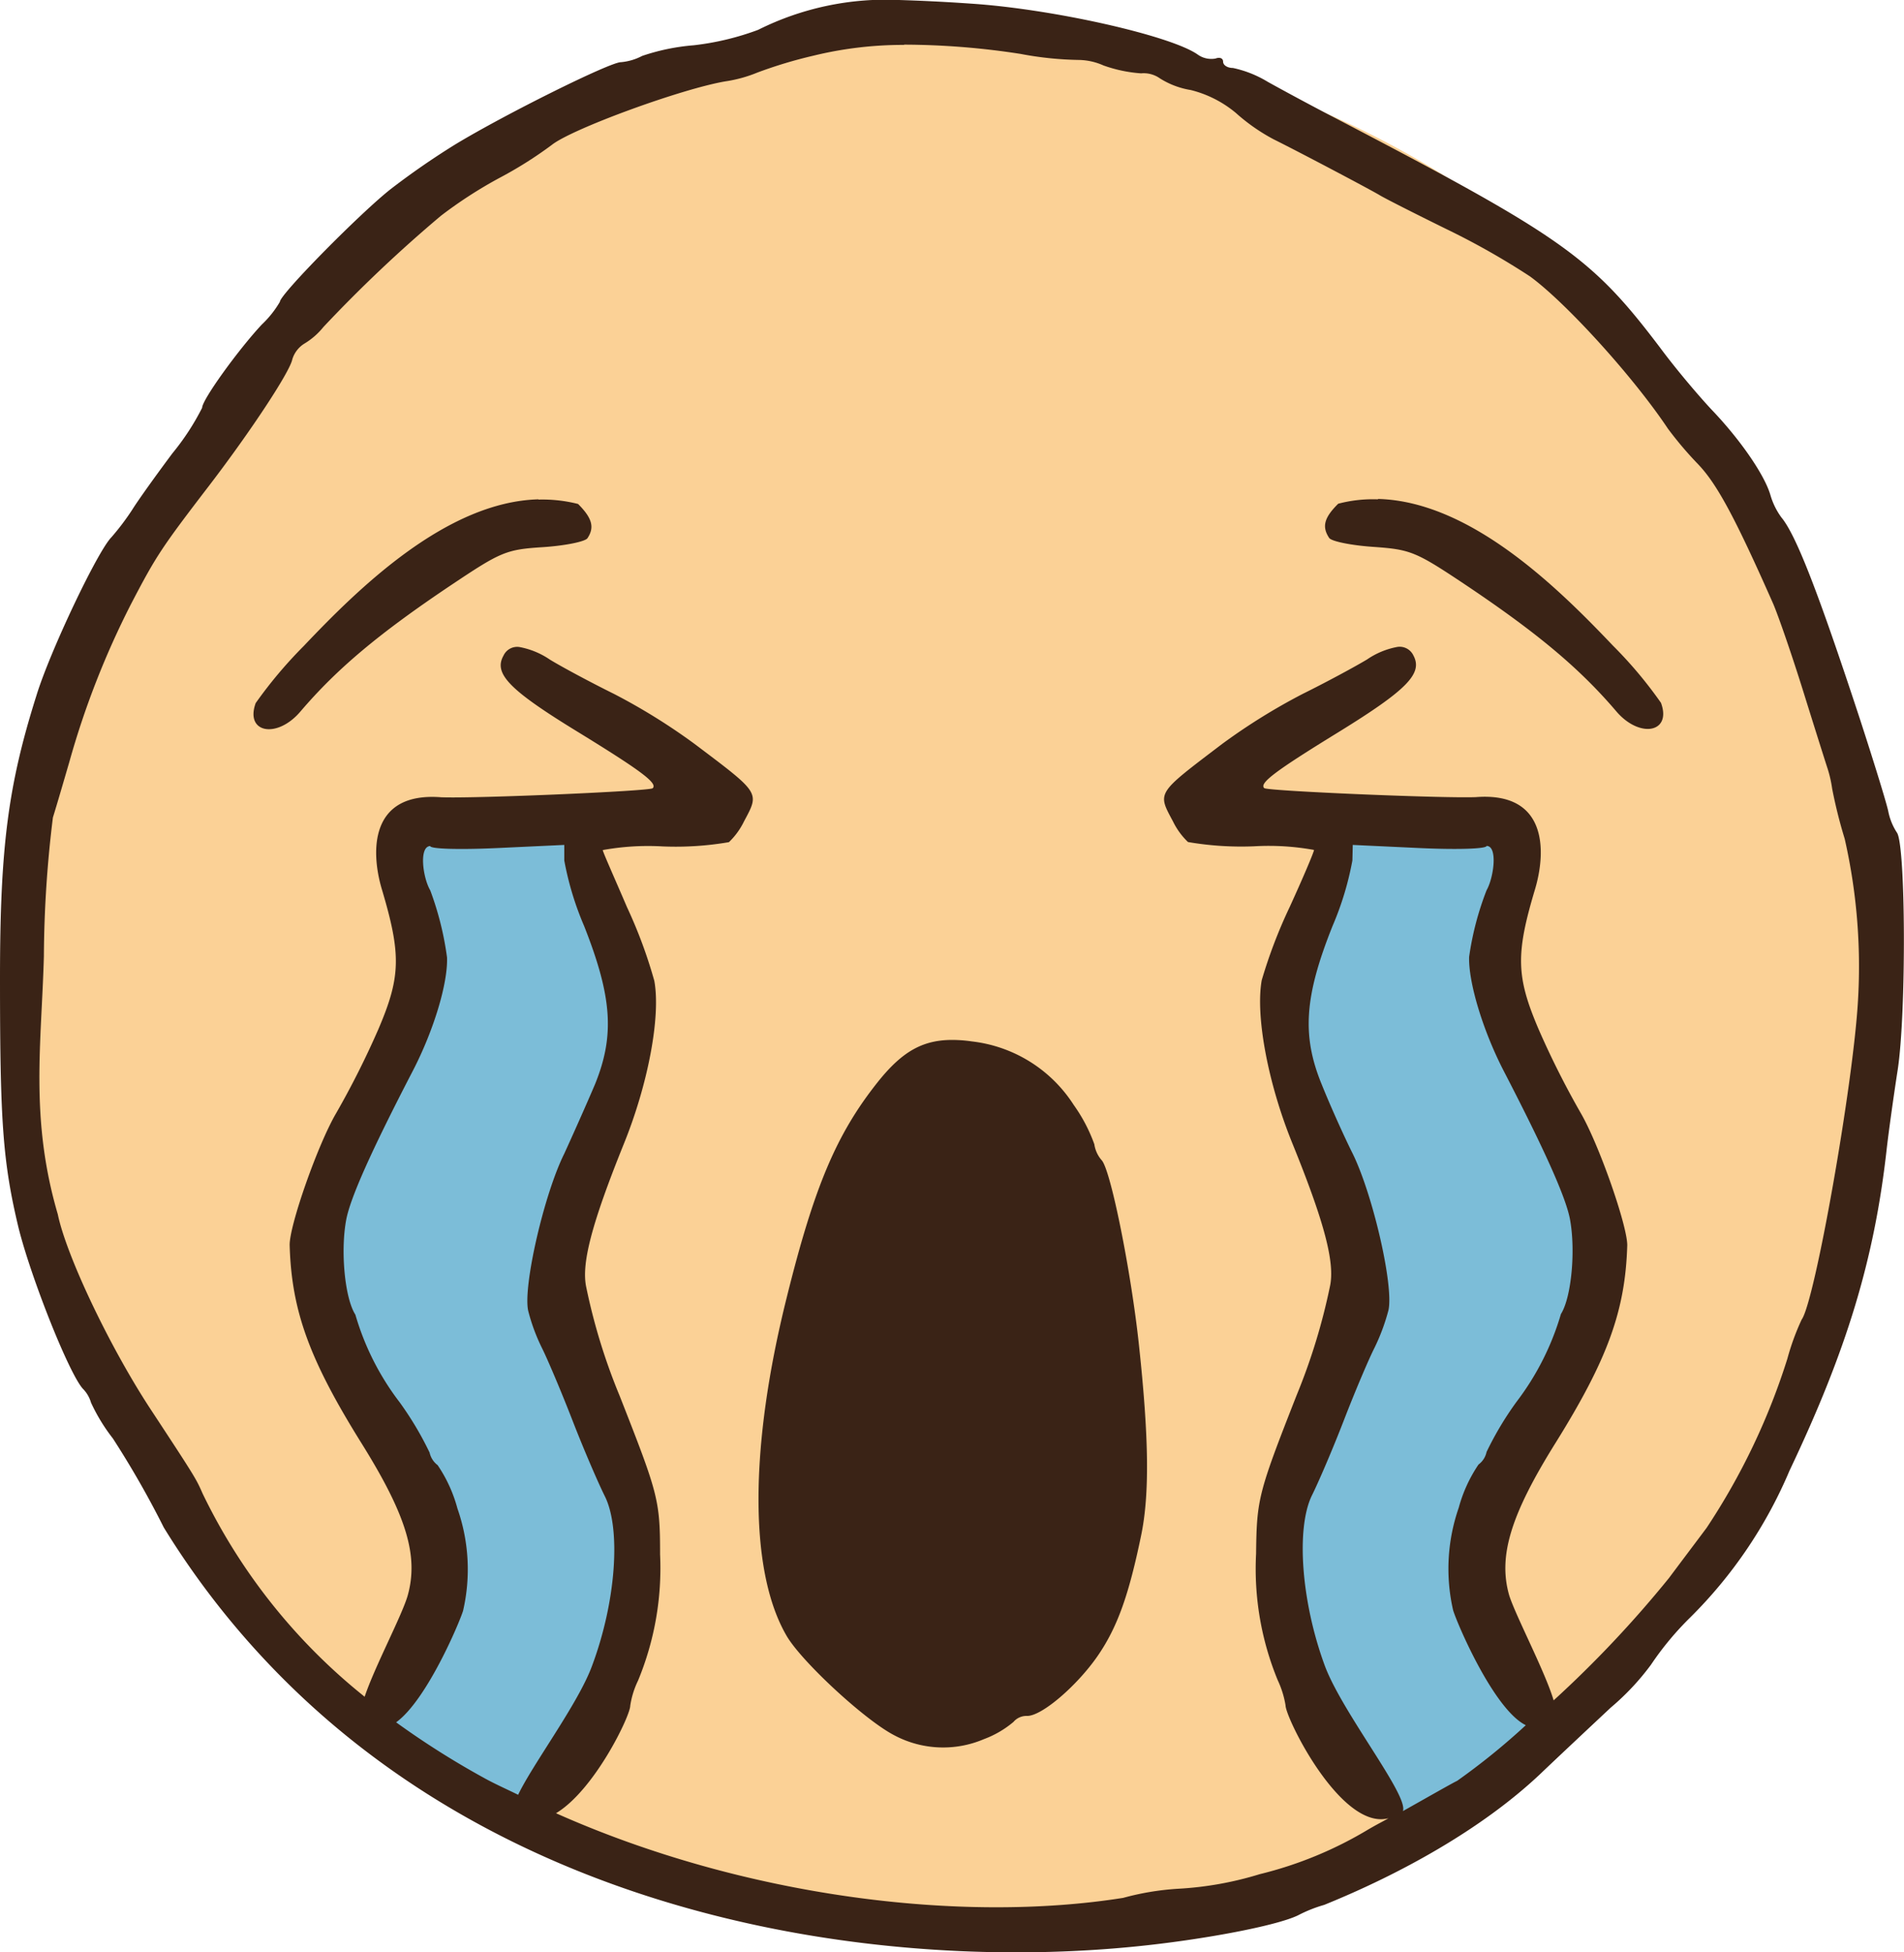 <svg xmlns="http://www.w3.org/2000/svg" viewBox="0 0 151.84 155.69"><defs><style>.cls-1{fill:#fbd196;}.cls-2{fill:#7cbdd8;}.cls-3{fill:#3a2316;}</style></defs><g id="圖層_2" data-name="圖層 2"><g id="圖層_1-2" data-name="圖層 1"><g id="Group_6793" data-name="Group 6793"><path id="Path_70584-2" data-name="Path 70584-2" class="cls-1" d="M150.81,78.66c0,41.85-33.35,75.77-74.5,75.77S1.8,120.51,1.8,78.66,35.16,2.89,76.31,2.89,150.81,36.82,150.81,78.66Z"/><path id="Path_70585-2" data-name="Path 70585-2" class="cls-2" d="M42.38,66.65c-3,.27-6.33-.3-9.15.9-1,2.17,1,4.59,1.18,6.8,1.38,4.27-1.67,8.3-3.09,12.15C29,91.58,25.61,96.94,27,102.8c1.26,8.26,9.33,14,9.41,22.55-.09,4.39-3,8-5,11.6,0,2.59,3.44,3.15,5.07,4.55,1.66.57,3.64,3.11,5.39,1.68,4-5.4,7.63-11.53,7.84-18.44.4-5.8-3.35-10.81-5.11-16.1-1.35-2.88-2.29-6.1-1.12-9.21,1.09-6,4.84-10.9,5.65-16.92.21-5.29-2.56-10.14-3.67-15.17-.74-.89-2.11-.63-3.13-.69Zm66.69,0c-1.09.14-2.1.69-2,2-1.66,5.92-5.2,12.29-2.28,18.43,2.24,5.42,5.06,11,5.08,16.94-1.61,6.42-5.75,12.07-6.73,18.66-.38,6.6,2.38,12.83,6,18.16,1.18,1.23,1.41,4.52,3.71,4,3.39-1.82,7-3.85,9.39-6.85-2.49-3.85-5.78-7.82-5.73-12.72a14.79,14.79,0,0,1,2.75-8.83c2.54-4.74,6.13-9.21,6.77-14.76,1-6.31-3.35-11.67-5.55-17.23-1.89-3.74-3.28-8.25-1.39-12.31.37-1.55,1.76-4.78-.79-5.12a65.35,65.35,0,0,0-8.16-.33,4.79,4.79,0,0,0-1.07,0Z"/><path id="Path_70586-2" data-name="Path 70586-2" class="cls-3" d="M71.7,0A22.76,22.76,0,0,0,60.46,2.38a21.68,21.68,0,0,1-5.13,1.23,17,17,0,0,0-4.12.85,4.45,4.45,0,0,1-1.7.5c-.88,0-9.29,4.18-13.24,6.58a61.67,61.67,0,0,0-5.1,3.53c-2.41,1.89-8.85,8.41-8.85,9a8.14,8.14,0,0,1-1.44,1.81c-1.87,2-4.76,6-4.76,6.64a19.7,19.7,0,0,1-2.37,3.63c-1.3,1.74-2.74,3.75-3.2,4.49a19.7,19.7,0,0,1-1.67,2.21C7.76,44,4,51.92,2.92,55.42.66,62.57,0,67.47,0,78,0,89.37.21,92.62,1.48,97.92c1,4,4,11.56,5.12,12.82a2.61,2.61,0,0,1,.66,1.12A14.5,14.5,0,0,0,9,114.71a74.34,74.34,0,0,1,4.06,7.1,65.76,65.76,0,0,0,16.41,18.06c19.2,14.51,44,17.07,61.05,15.36,5.35-.53,11.28-1.65,13-2.49a11,11,0,0,1,2.08-.83c6-2.43,12.52-6,17.2-10.41,1.34-1.28,3.89-3.67,5.65-5.32a20,20,0,0,0,3.21-3.42,24.15,24.15,0,0,1,3.14-3.78,36.45,36.45,0,0,0,7.91-11.7c4.57-9.61,6.76-16.84,7.74-25.56.15-1.34.55-4.23.89-6.42.69-4.53.64-18-.07-18.91a4.79,4.79,0,0,1-.68-1.67c-.12-.61-1.13-3.89-2.24-7.3-3.35-10.2-5.12-14.76-6.29-16.16a5.73,5.73,0,0,1-.87-1.77c-.45-1.57-2.32-4.31-4.55-6.67-1.06-1.11-3-3.4-4.24-5.08-5.5-7.26-7.72-8.83-26-18.37-1.83-.95-4.22-2.24-5.31-2.85a8.87,8.87,0,0,0-2.77-1.1c-.43,0-.78-.22-.78-.5s-.27-.38-.61-.25a1.87,1.87,0,0,1-1.43-.33C93.31,2.82,83.89.71,77.44.29,75.16.13,73.3.05,71.7,0Zm.4,3.56a61.46,61.46,0,0,1,9.29.74A27,27,0,0,0,86,4.78a5,5,0,0,1,2,.44,11.27,11.27,0,0,0,3,.63,2.23,2.23,0,0,1,1.5.4,6.57,6.57,0,0,0,2.46.93A9,9,0,0,1,98.55,9a15.19,15.19,0,0,0,3,2.1c2.37,1.18,7.69,4,8.45,4.45.36.23,2.75,1.44,5.31,2.7a59.7,59.7,0,0,1,6.7,3.79c2.87,2.09,8.24,8,11,12.14A28.94,28.94,0,0,0,135.4,37c1.51,1.57,2.94,4.21,6,11.13.43,1,1.52,4.16,2.43,7.08s1.76,5.61,1.89,6a9.75,9.75,0,0,1,.39,1.68,38.83,38.83,0,0,0,1,4,45.92,45.92,0,0,1,1.06,12.91c-.38,6.7-3.44,24-4.49,25.43a19.43,19.43,0,0,0-1.14,3.12,53.13,53.13,0,0,1-6.44,13.49c-.64.86-2,2.66-3,4a89.35,89.35,0,0,1-9.2,9.76c-.69-2.31-3-6.68-3.54-8.36-.9-3.12.1-6.42,3.69-12.17,4.15-6.66,5.57-10.55,5.72-15.77,0-1.58-2.24-8-3.71-10.54a69.09,69.09,0,0,1-3.35-6.66c-1.8-4.21-1.85-6-.29-11.2.89-3,1-7.78-4.74-7.33-2.76.1-16.62-.49-16.86-.72-.41-.39.84-1.34,5.9-4.45,5.5-3.39,6.76-4.69,6-6.12a1.21,1.21,0,0,0-1.28-.69,6.29,6.29,0,0,0-2.42,1c-1,.6-3.28,1.83-5.12,2.74a48.59,48.59,0,0,0-6.44,4c-5.26,4-5.17,3.83-3.92,6.17a5.78,5.78,0,0,0,1.2,1.65,25.16,25.16,0,0,0,5.27.34,20.16,20.16,0,0,1,4.78.29c0,.16-.87,2.21-1.94,4.55a39.67,39.67,0,0,0-2.23,5.84c-.51,2.85.5,8.23,2.44,13,2.57,6.33,3.41,9.53,3,11.42a48.65,48.65,0,0,1-2.65,8.66c-3.07,7.82-3.19,8.29-3.24,12.66A23.32,23.32,0,0,0,101.9,134a7.57,7.57,0,0,1,.62,2c0,1,4.43,10,8.21,9-.81.46-.47.24-1.59.88a31,31,0,0,1-8.68,3.58A27,27,0,0,1,94,150.62a21.46,21.46,0,0,0-4.43.73c-12.92,2.05-30.24-.07-45.23-6.75,3.07-1.84,5.92-7.76,5.92-8.57a6.92,6.92,0,0,1,.62-2,23.46,23.46,0,0,0,1.76-10.07c0-4.37-.16-4.84-3.23-12.66a47.87,47.87,0,0,1-2.66-8.66c-.4-1.89.45-5.09,3-11.42,1.94-4.78,2.95-10.16,2.43-13A38.18,38.18,0,0,0,50,72.34C49,70,48.07,67.94,48.07,67.79a20.24,20.24,0,0,1,4.79-.29,25.16,25.16,0,0,0,5.27-.34,5.78,5.78,0,0,0,1.2-1.65c1.25-2.34,1.33-2.21-3.92-6.17a48.59,48.59,0,0,0-6.44-4c-1.84-.91-4.14-2.14-5.12-2.74a6.36,6.36,0,0,0-2.42-1,1.2,1.2,0,0,0-1.28.69c-.8,1.43.45,2.73,6,6.12,5.06,3.11,6.31,4.06,5.9,4.45-.24.23-14.1.83-16.86.72-5.73-.45-5.63,4.34-4.74,7.33,1.56,5.23,1.51,7-.29,11.2a69.09,69.09,0,0,1-3.35,6.66c-1.47,2.5-3.75,9-3.71,10.54.15,5.22,1.57,9.11,5.72,15.77,3.59,5.75,4.58,9,3.69,12.17-.47,1.62-2.64,5.69-3.43,8.06a46.71,46.71,0,0,1-12.93-16.22c-.5-1.15-.6-1.32-4.07-6.6-3.3-5-6.78-12.32-7.47-15.65-2.24-7.65-1.3-13.59-1.11-20.59a92.93,92.93,0,0,1,.72-11.06c.27-.86.85-2.85,1.31-4.43a67.88,67.88,0,0,1,4.93-12.61c2-3.83,2.39-4.43,6.27-9.49,3.33-4.36,6.38-9,6.58-10a2.24,2.24,0,0,1,1-1.28,5.72,5.72,0,0,0,1.48-1.3,110.62,110.62,0,0,1,9.37-8.87,35.09,35.09,0,0,1,4.63-3A32.23,32.23,0,0,0,44,11.56c1.6-1.28,10.32-4.47,13.84-5.07a10.84,10.84,0,0,0,2.55-.7,36,36,0,0,1,4.44-1.34,30.27,30.27,0,0,1,7.28-.87ZM42.94,39.82c-7.34.2-14.32,7.06-18.72,11.7a35.48,35.48,0,0,0-3.83,4.55c-.87,2.39,1.7,2.87,3.57.67,2.91-3.41,6.25-6.22,12.06-10.11,3.95-2.64,4.34-2.81,7.34-3,1.74-.12,3.31-.44,3.49-.71.58-.87.37-1.61-.75-2.73a11.57,11.57,0,0,0-3.16-.35Zm66.94,0a10.88,10.88,0,0,0-3.16.35C105.6,41.28,105.4,42,106,42.9c.18.27,1.75.59,3.49.71,3,.21,3.4.37,7.34,3,5.81,3.89,9.15,6.7,12.06,10.11,1.87,2.2,4.45,1.71,3.57-.67a34,34,0,0,0-3.83-4.56c-4.4-4.63-11.37-11.5-18.72-11.7ZM45,67.38v1.24a24.38,24.38,0,0,0,1.58,5.22c2.24,5.67,2.45,8.74.87,12.63C46.74,88.14,45.64,90.6,45,92c-1.61,3.23-3.3,10.57-2.88,12.52a15.09,15.09,0,0,0,1.11,3c.43.86,1.53,3.45,2.43,5.77s2.06,5,2.56,6c1.32,2.6.91,8.43-1,13.54-1.09,3-4.72,7.83-5.9,10.3-.91-.45-1.85-.86-2.73-1.35a66.68,66.68,0,0,1-7-4.43c2.45-1.77,5.07-8,5.34-8.9a14.69,14.69,0,0,0-.45-8.15,11.42,11.42,0,0,0-1.58-3.46,1.71,1.71,0,0,1-.64-1,26.05,26.05,0,0,0-2.38-4,21.17,21.17,0,0,1-3.54-7c-.84-1.3-1.2-5.06-.73-7.57.33-1.75,2-5.49,5.33-11.91,1.65-3.2,2.78-6.93,2.71-9A24.5,24.5,0,0,0,34.31,71c-.59-1-.92-3.5,0-3.53,0,.23,2.27.3,5.34.16Zm62.88,0,5.34.25c3.07.14,5.33.06,5.33-.17.91,0,.58,2.52,0,3.54a23.74,23.74,0,0,0-1.39,5.31c-.06,2,1.06,5.77,2.71,9,3.33,6.43,5,10.17,5.33,11.91.47,2.52.11,6.27-.72,7.57a21.46,21.46,0,0,1-3.54,7,25.79,25.79,0,0,0-2.39,4,1.66,1.66,0,0,1-.64,1,11.49,11.49,0,0,0-1.58,3.45,14.81,14.81,0,0,0-.45,8.16c.29,1,3.24,7.93,5.8,9.18a54.23,54.23,0,0,1-5.48,4.44c-.3.13-2.61,1.45-4.32,2.41.47-1.26-4.89-7.91-6.25-11.65-1.87-5.11-2.28-10.94-1-13.54.5-1,1.65-3.67,2.55-6s2-4.91,2.44-5.77a16.16,16.16,0,0,0,1.11-3c.42-2-1.27-9.28-2.88-12.52-.67-1.34-1.78-3.81-2.45-5.48-1.59-3.89-1.38-7,.87-12.63a24.38,24.38,0,0,0,1.58-5.22ZM76.34,82.94c-2.63-.11-4.33.83-6.34,3.35-3.3,4.15-5.07,8.35-7.26,17.18-3,12-3,21.88,0,27,1.22,2.07,6.23,6.7,8.57,7.91a8.29,8.29,0,0,0,7.16.31,7.92,7.92,0,0,0,2.35-1.37,1.37,1.37,0,0,1,1.1-.48c1.19,0,4-2.44,5.62-4.79s2.51-5,3.46-9.59c.68-3.27.63-7.78-.18-15.28-.63-5.83-2.23-13.8-2.95-14.64a2.49,2.49,0,0,1-.6-1.29,12.81,12.81,0,0,0-1.64-3.13,11.15,11.15,0,0,0-8.13-5.07,10.53,10.53,0,0,0-1.19-.11Z"/></g></g></g></svg>